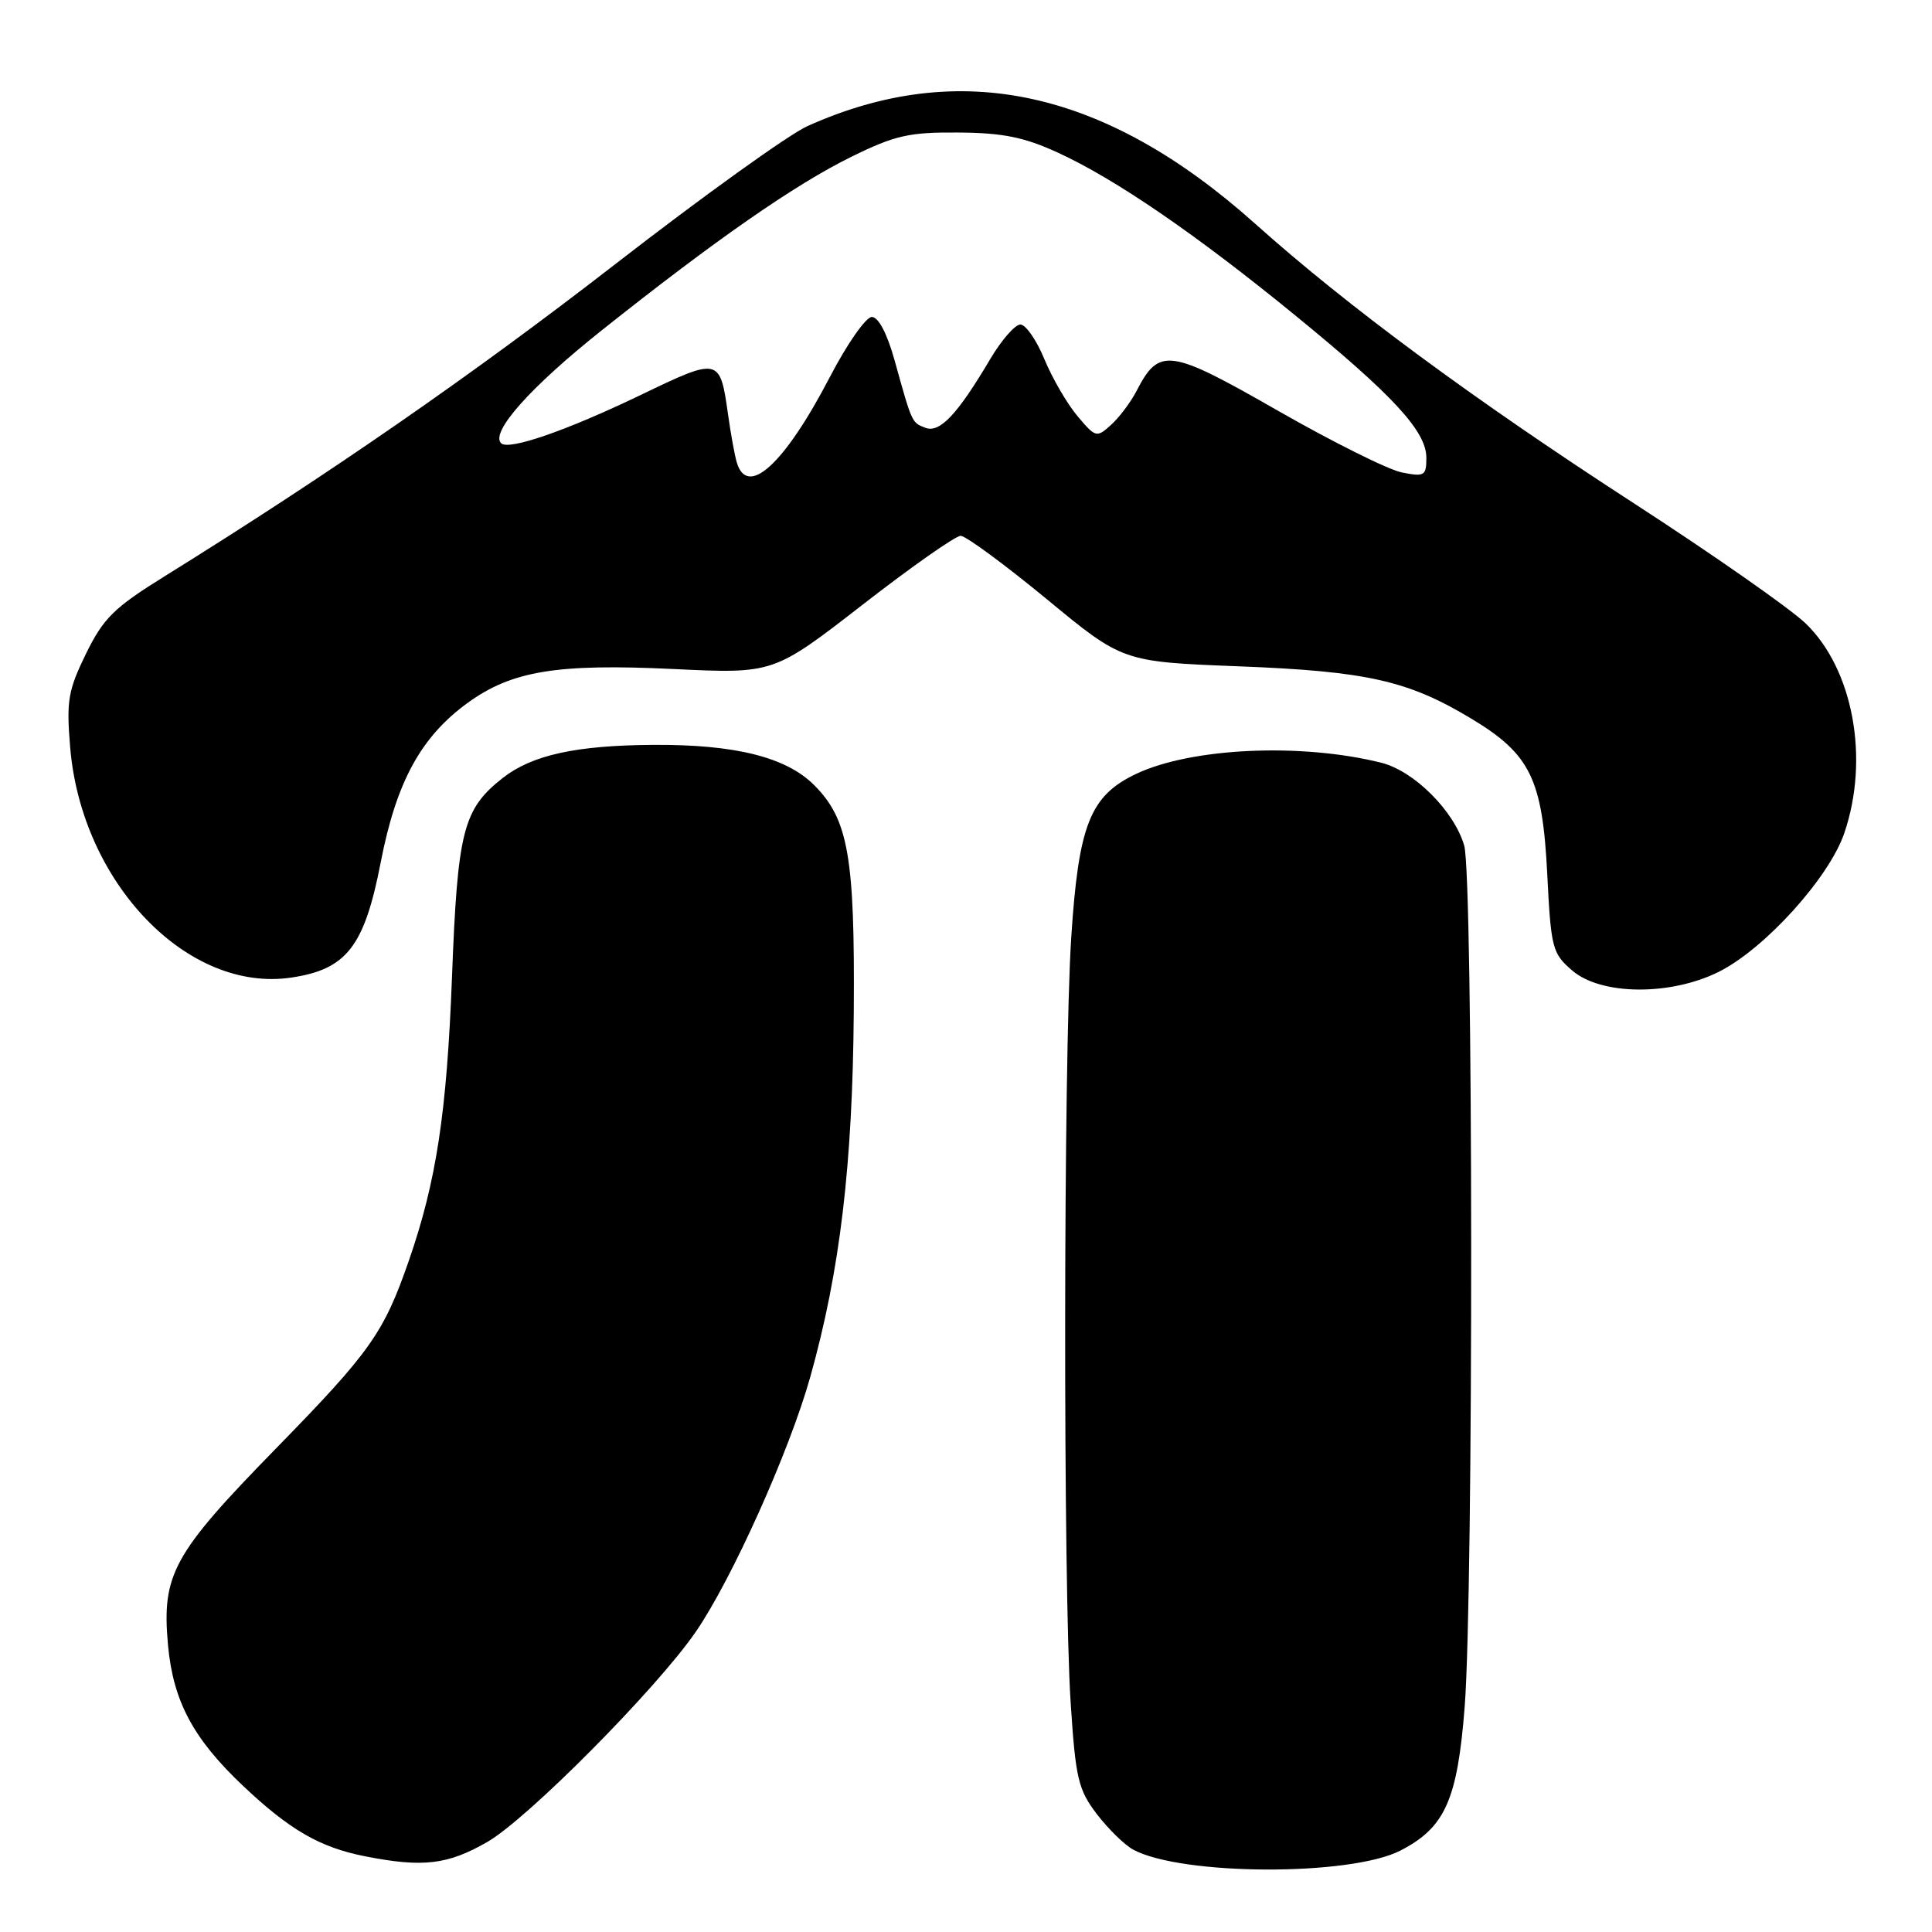 <?xml version="1.0" encoding="UTF-8" standalone="no"?>
<!DOCTYPE svg PUBLIC "-//W3C//DTD SVG 1.1//EN" "http://www.w3.org/Graphics/SVG/1.1/DTD/svg11.dtd" >
<svg xmlns="http://www.w3.org/2000/svg" xmlns:xlink="http://www.w3.org/1999/xlink" version="1.1" viewBox="0 0 256 256">
 <g >
 <path fill="currentColor"
d=" M 185.56 245.21 C 191.48 242.17 193.12 238.49 194.08 226.13 C 195.26 210.78 195.21 116.22 194.02 112.06 C 192.70 107.48 187.40 102.17 183.04 101.07 C 172.42 98.41 157.87 99.07 150.53 102.55 C 144.43 105.45 142.91 109.30 141.94 124.29 C 140.91 140.30 140.86 210.15 141.87 225.64 C 142.52 235.65 142.87 237.14 145.34 240.38 C 146.85 242.35 149.02 244.47 150.16 245.09 C 156.61 248.54 178.93 248.62 185.56 245.21 Z  M 64.57 244.07 C 69.89 241.02 86.99 223.78 92.19 216.23 C 96.97 209.28 104.60 192.30 107.36 182.47 C 111.31 168.39 112.98 154.35 113.13 134.00 C 113.28 113.51 112.41 108.57 107.88 104.03 C 104.17 100.32 97.40 98.63 86.57 98.70 C 76.32 98.76 70.48 100.05 66.61 103.09 C 61.35 107.23 60.63 110.08 59.89 129.50 C 59.20 147.48 57.82 156.55 54.16 167.09 C 50.84 176.64 49.08 179.13 36.50 192.00 C 22.90 205.92 21.42 208.63 22.26 217.97 C 22.94 225.40 25.58 230.37 32.20 236.63 C 38.38 242.47 42.37 244.78 48.33 245.96 C 56.02 247.48 59.30 247.10 64.57 244.07 Z  M 227.75 128.77 C 233.84 125.73 242.37 116.30 244.38 110.39 C 247.75 100.52 245.55 88.65 239.24 82.59 C 237.18 80.62 226.95 73.46 216.50 66.69 C 195.25 52.92 178.53 40.58 166.31 29.64 C 146.45 11.87 127.13 7.66 106.99 16.71 C 104.52 17.82 93.05 26.06 81.50 35.02 C 62.57 49.70 43.69 62.77 21.78 76.38 C 15.11 80.52 13.70 81.91 11.39 86.63 C 9.02 91.49 8.78 92.87 9.30 99.04 C 10.80 116.98 24.86 131.60 38.62 129.53 C 45.94 128.44 48.29 125.40 50.45 114.25 C 52.52 103.58 55.78 97.62 62.00 93.11 C 67.84 88.89 73.80 87.91 89.26 88.65 C 102.50 89.28 102.50 89.28 114.28 80.14 C 120.75 75.11 126.61 71.00 127.29 71.00 C 127.97 71.00 133.07 74.76 138.64 79.34 C 148.75 87.69 148.75 87.69 164.13 88.29 C 181.13 88.95 186.56 90.17 194.95 95.22 C 202.78 99.93 204.39 103.22 205.02 115.85 C 205.51 125.64 205.69 126.34 208.33 128.60 C 212.15 131.89 221.33 131.97 227.75 128.77 Z  M 97.62 61.25 C 97.34 60.29 96.82 57.44 96.47 54.92 C 95.40 47.34 95.31 47.32 84.89 52.34 C 75.02 57.09 67.39 59.72 66.40 58.73 C 64.94 57.28 70.28 51.29 79.72 43.78 C 94.84 31.75 105.34 24.45 112.82 20.77 C 118.60 17.93 120.45 17.51 126.99 17.56 C 132.87 17.60 135.72 18.18 140.14 20.21 C 147.77 23.70 158.47 31.04 171.59 41.76 C 184.63 52.41 189.00 57.15 189.00 60.66 C 189.00 63.05 188.75 63.20 185.75 62.60 C 183.96 62.25 176.57 58.56 169.31 54.41 C 154.94 46.18 153.61 45.99 150.61 51.78 C 149.84 53.28 148.31 55.31 147.23 56.29 C 145.31 58.03 145.17 57.99 142.76 55.12 C 141.39 53.49 139.42 50.10 138.38 47.58 C 137.35 45.07 135.92 43.01 135.21 43.00 C 134.50 43.00 132.70 45.06 131.21 47.58 C 126.87 54.92 124.52 57.41 122.63 56.69 C 120.81 55.99 120.86 56.11 118.54 47.75 C 117.55 44.20 116.40 42.00 115.52 42.00 C 114.74 42.00 112.24 45.57 109.97 49.94 C 103.95 61.51 99.02 66.03 97.62 61.25 Z "/>
</g>
</svg>
